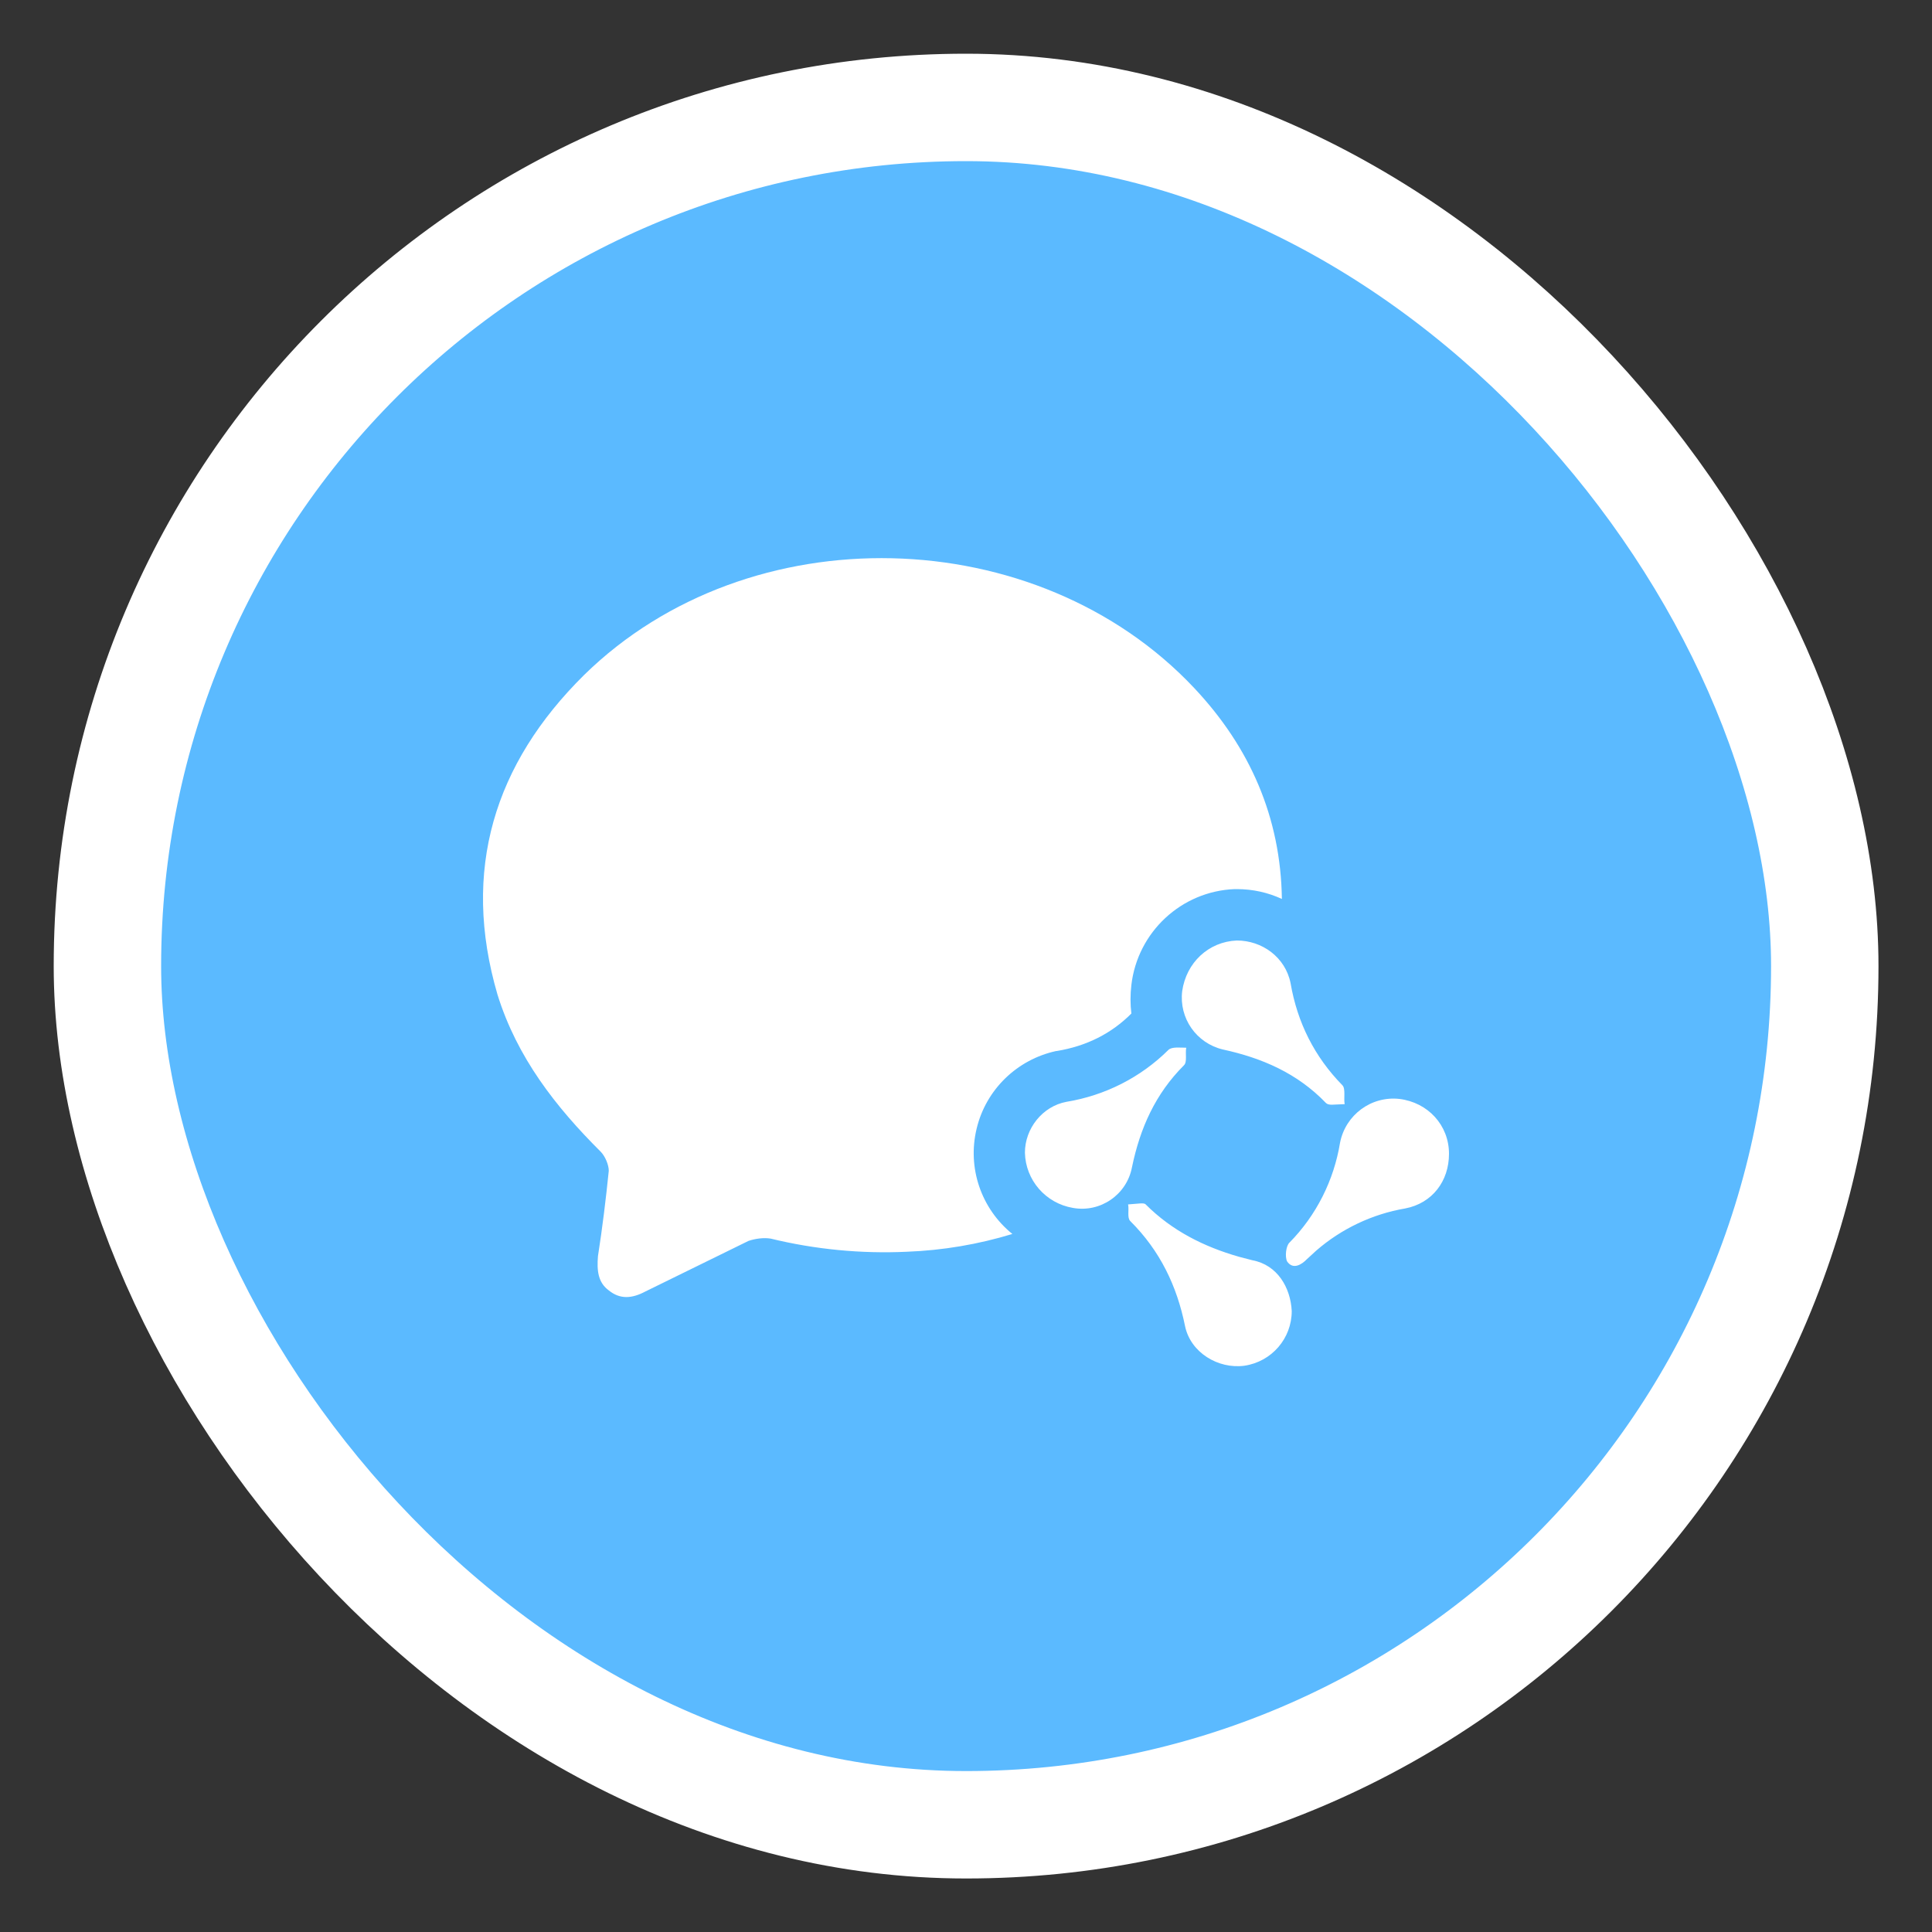<?xml version="1.0" encoding="UTF-8"?>
<svg width="10px" height="10px" viewBox="0 0 10 10" version="1.1" xmlns="http://www.w3.org/2000/svg" xmlns:xlink="http://www.w3.org/1999/xlink">
    <rect x="0" y="0" width="10" height="10" fill="#333333" stroke="none"/>
    <title>编组_2</title>
    <g id="页面-1" stroke="none" stroke-width="1" fill="none" fill-rule="evenodd">
        <g id="1_1我的线索" transform="translate(-295, -393)">
            <g id="编组-255" transform="translate(212, 332)">
                <g id="编组-252" transform="translate(0, 40)">
                    <g id="编组-202" transform="translate(67, 9)">
                        <g id="编组-2" transform="translate(16, 12)">
                            <rect id="矩形" x="0" y="0" width="10" height="10"></rect>
                            <g id="编组" transform="translate(0.556, 0.556)">
                                <rect id="R" stroke="#FFFFFF" stroke-width="0.556" fill="#5BBAFF" x="0" y="0" width="8.889" height="8.889" rx="4.444"></rect>
                                <g id="工具---企业微信" transform="translate(1.944, 2.333)" fill="#FFFFFF" fill-rule="nonzero">
                                    <path d="M3.43,3.345 C3.566,3.481 3.731,3.564 3.913,3.616 L3.982,3.634 C4.112,3.658 4.18,3.776 4.186,3.897 C4.186,4.039 4.082,4.159 3.941,4.18 C3.805,4.198 3.663,4.112 3.634,3.976 C3.592,3.767 3.504,3.584 3.35,3.431 C3.333,3.413 3.345,3.374 3.339,3.345 L3.401,3.34 C3.415,3.339 3.426,3.34 3.43,3.345 L3.43,3.345 Z M3.681,0.672 C3.97,0.979 4.129,1.342 4.135,1.764 C4.064,1.731 3.985,1.713 3.902,1.713 L3.89,1.713 C3.615,1.724 3.388,1.935 3.356,2.209 C3.35,2.259 3.35,2.31 3.356,2.357 C3.253,2.46 3.126,2.525 2.97,2.551 L2.967,2.551 C2.764,2.595 2.603,2.751 2.555,2.953 C2.506,3.155 2.578,3.367 2.74,3.498 C2.563,3.552 2.379,3.583 2.194,3.59 C1.957,3.601 1.719,3.578 1.489,3.522 C1.453,3.516 1.409,3.522 1.374,3.534 L0.84,3.796 C0.772,3.832 0.71,3.838 0.651,3.79 C0.595,3.749 0.589,3.687 0.595,3.613 C0.618,3.466 0.636,3.318 0.651,3.171 C0.651,3.141 0.633,3.097 0.61,3.073 C0.376,2.84 0.176,2.584 0.075,2.259 C-0.113,1.616 0.058,1.064 0.524,0.604 C1.377,-0.231 2.867,-0.193 3.681,0.672 L3.681,0.672 Z M4.743,2.799 C4.891,2.817 5,2.935 5,3.083 C5,3.224 4.914,3.339 4.773,3.366 C4.603,3.395 4.443,3.471 4.313,3.584 L4.265,3.628 C4.236,3.658 4.192,3.684 4.162,3.64 C4.15,3.616 4.156,3.56 4.174,3.543 C4.313,3.402 4.404,3.221 4.436,3.026 C4.464,2.882 4.597,2.783 4.743,2.799 L4.743,2.799 Z M3.64,2.534 C3.634,2.563 3.646,2.608 3.628,2.625 C3.48,2.773 3.401,2.95 3.359,3.153 C3.332,3.295 3.195,3.389 3.053,3.363 C2.912,3.339 2.808,3.219 2.805,3.077 C2.805,2.952 2.896,2.837 3.02,2.814 C3.22,2.781 3.404,2.688 3.548,2.545 C3.566,2.528 3.61,2.534 3.64,2.534 L3.64,2.534 Z M3.902,1.979 C4.032,1.979 4.153,2.065 4.18,2.2 C4.215,2.404 4.304,2.581 4.448,2.728 C4.466,2.746 4.454,2.796 4.46,2.826 L4.394,2.829 C4.381,2.829 4.37,2.827 4.363,2.82 C4.215,2.666 4.032,2.587 3.829,2.543 C3.692,2.51 3.602,2.381 3.619,2.241 C3.64,2.094 3.755,1.985 3.902,1.979 L3.902,1.979 Z" id="形状"></path>
                                </g>
                            </g>
                        </g>
                    </g>
                </g>
            </g>
        </g>
    </g>
</svg>